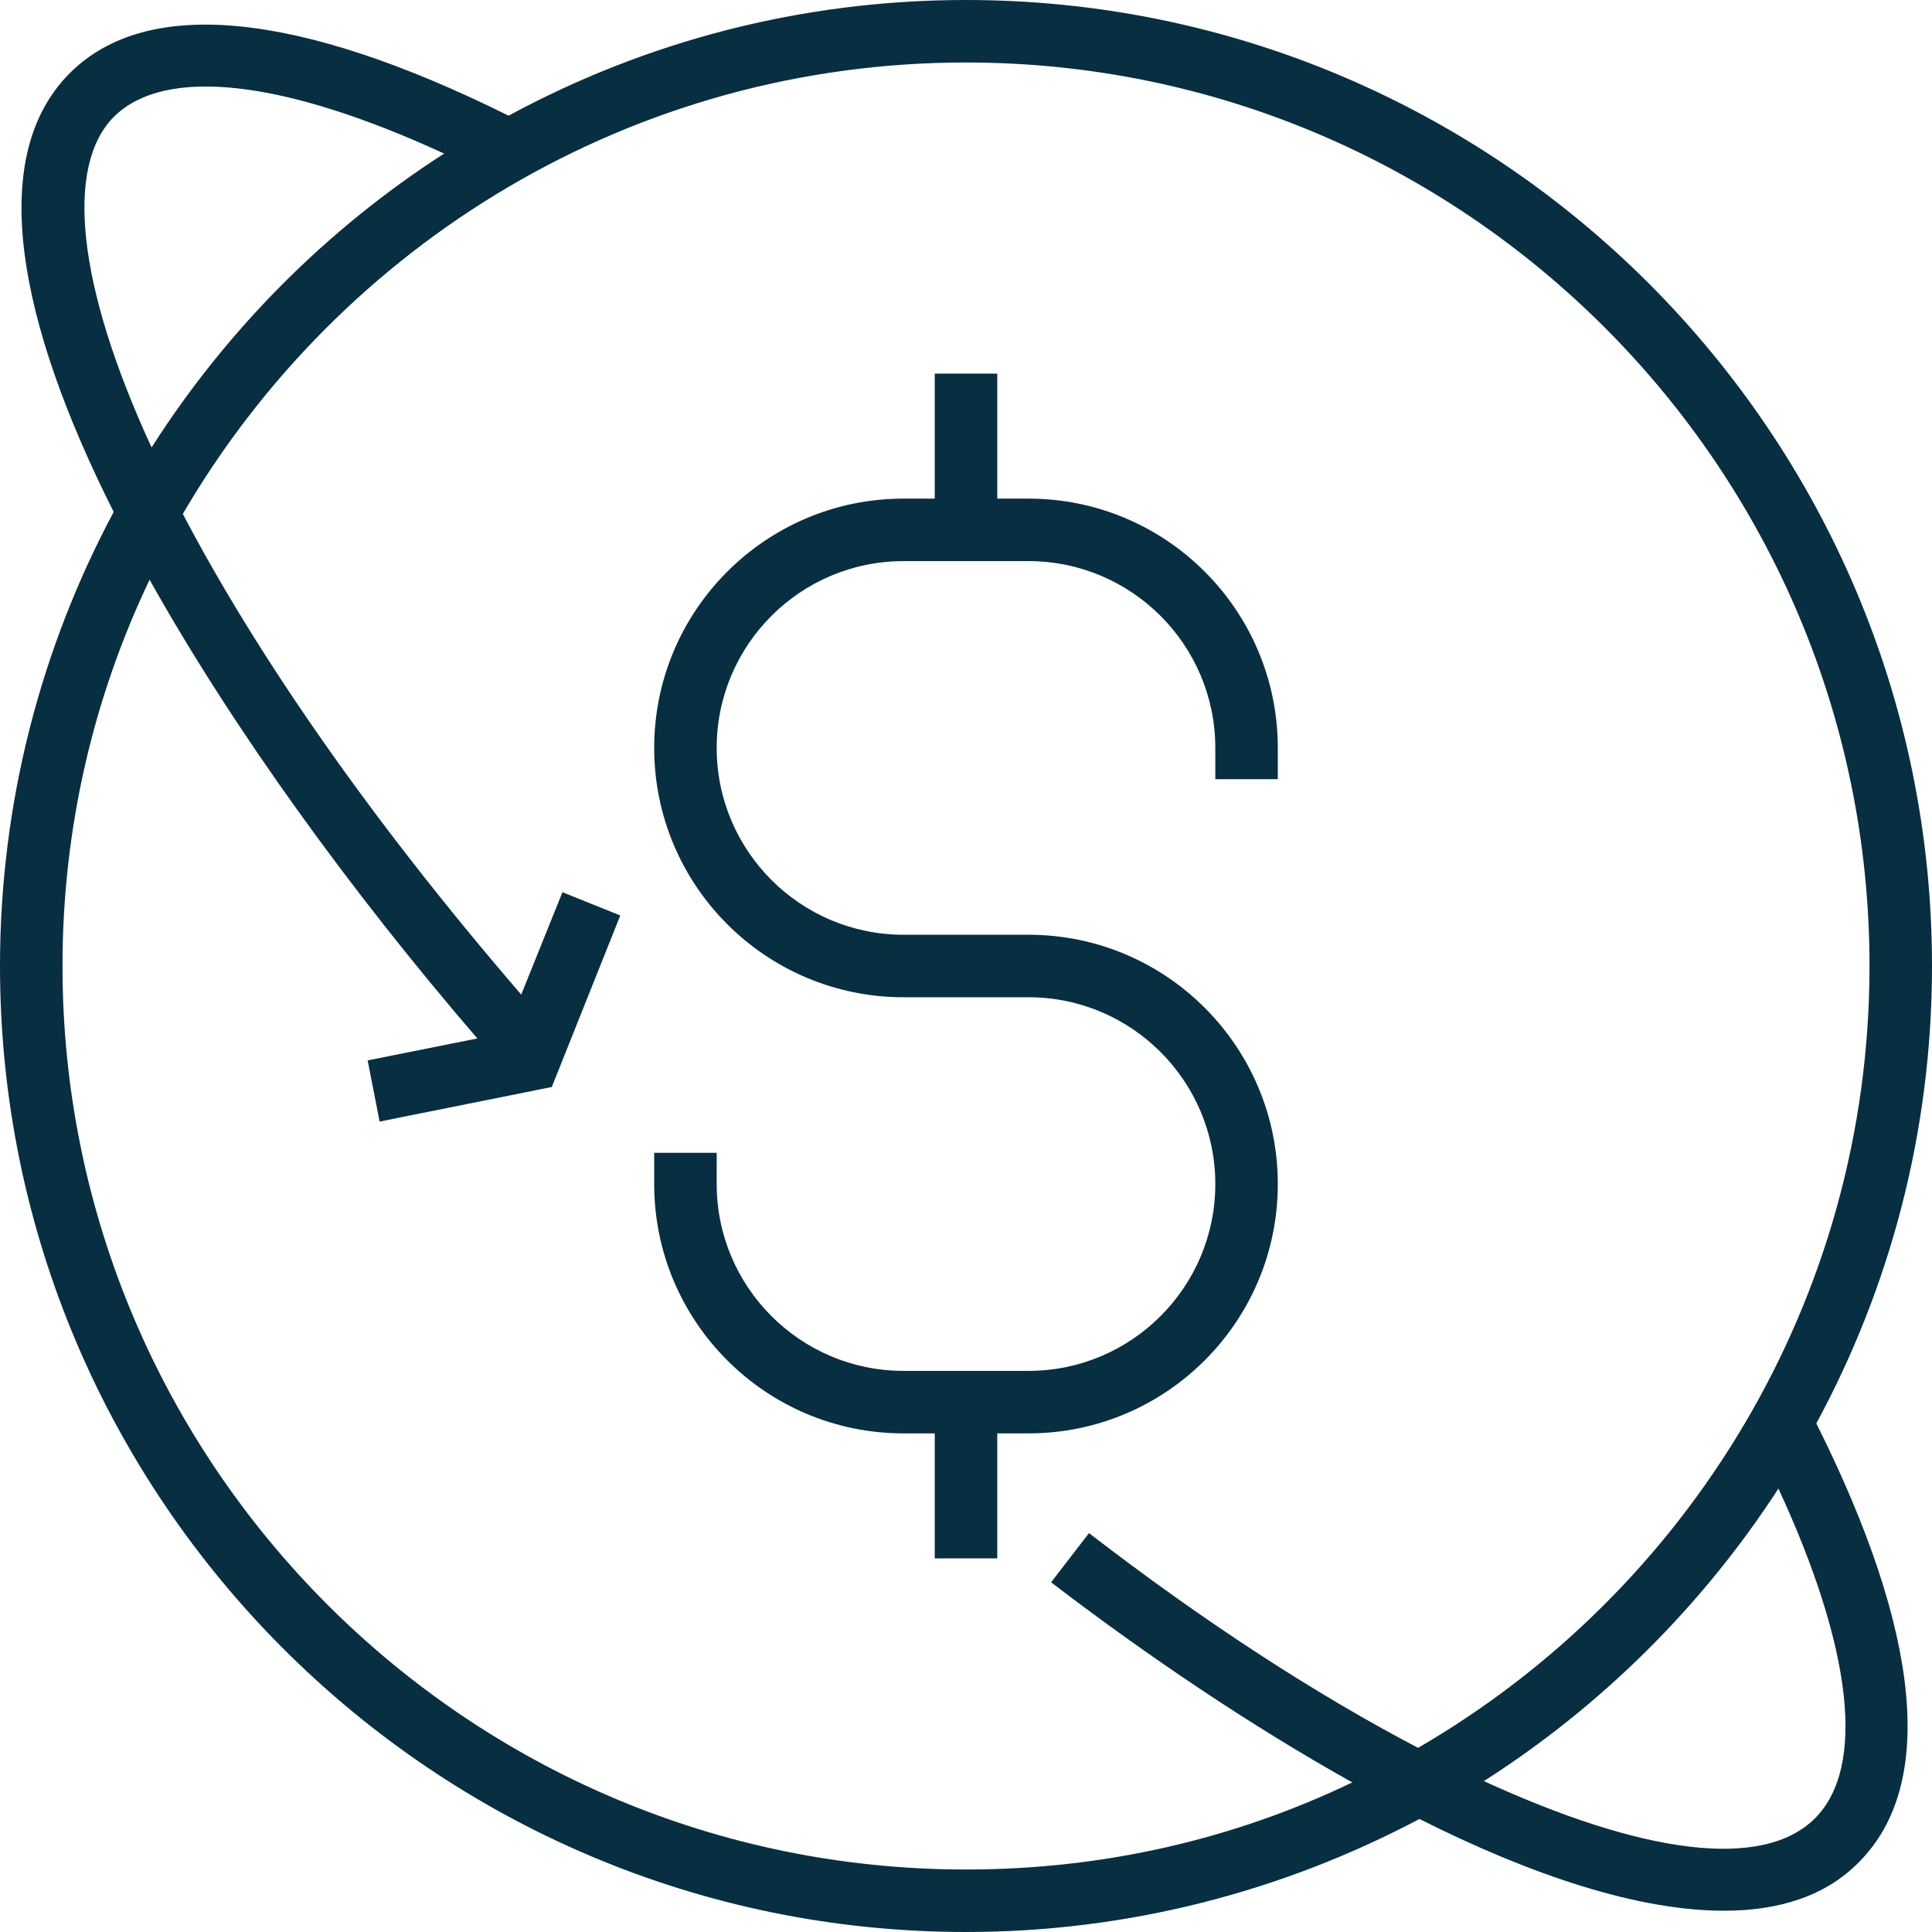 <svg version="1.1"
	 xmlns="http://www.w3.org/2000/svg" xmlns:xlink="http://www.w3.org/1999/xlink" xmlns:a="http://ns.adobe.com/AdobeSVGViewerExtensions/3.0/"
	 x="0px" y="0px" viewBox="0 0 290.6 290.6" style="enable-background:new 0 0 290.6 290.6;"
	 xml:space="preserve">
<style type="text/css">
	.st0{fill:#082E41;}
</style>
<defs>
</defs>
<g>
	<g>
		<path class="st0" d="M290.6,145.3C290.6,65.2,225.4,0,145.3,0C120.4,0,97,6.3,76.5,17.4c-31.6-15.7-54.4-18-66-6.4
			C-2.1,23.6,2.7,48.4,17.1,77C6.2,97.4,0,120.7,0,145.3c0,80.1,65.2,145.3,145.3,145.3c24.6,0,47.8-6.2,68.2-17
			c16.9,8.5,32.9,13.8,45.8,13.8c8.3,0,15.3-2.2,20.3-7.3c11.6-11.6,9.4-34.4-6.4-66C284.3,193.6,290.6,170.2,290.6,145.3z
			 M17.1,17.6c7.7-7.7,25.6-5.6,49.7,5.5c-17.7,11.4-32.7,26.5-44,44.2C11.5,42.8,9.8,25,17.1,17.6z M145.3,281.2
			c-75,0-135.9-61-135.9-135.9c0-20.8,4.7-40.5,13.1-58.1c12.6,22.5,30.2,46.8,49.3,69l-16.5,3.3l1.8,9.2l25.9-5.2l10.3-25.8
			l-8.7-3.5l-6.2,15.4c-23.1-26.8-40-51.5-50.9-72.3C51.2,36.7,95.1,9.4,145.3,9.4c75,0,135.9,61,135.9,135.9
			c0,50.2-27.4,94.1-67.9,117.6c-15.1-7.9-32-18.8-49.5-32.3l-5.7,7.4c14.5,11.1,30.1,21.6,45.3,30.1
			C185.7,276.6,166.1,281.2,145.3,281.2z M273,273.5c-7.9,7.9-26.1,5.3-49.8-5.6c17.7-11.3,32.9-26.4,44.3-44
			C278.6,247.9,280.7,265.8,273,273.5z"/>
		<path class="st0" d="M192.2,178.1c0-20.7-16.8-37.5-37.5-37.5h-18.8c-15.5,0-28.1-12.6-28.1-28.1s12.6-28.1,28.1-28.1h18.8
			c15.5,0,28.1,12.6,28.1,28.1v4.7h9.4v-4.7c0-20.7-16.8-37.5-37.5-37.5H150V56.2h-9.4V75h-4.7c-20.7,0-37.5,16.8-37.5,37.5
			s16.8,37.5,37.5,37.5h18.8c15.5,0,28.1,12.6,28.1,28.1s-12.6,28.1-28.1,28.1h-18.8c-15.5,0-28.1-12.6-28.1-28.1v-4.7h-9.4v4.7
			c0,20.7,16.8,37.5,37.5,37.5h4.7v18.8h9.4v-18.8h4.7C175.4,215.6,192.2,198.8,192.2,178.1z"/>
	</g>
</g>
</svg>